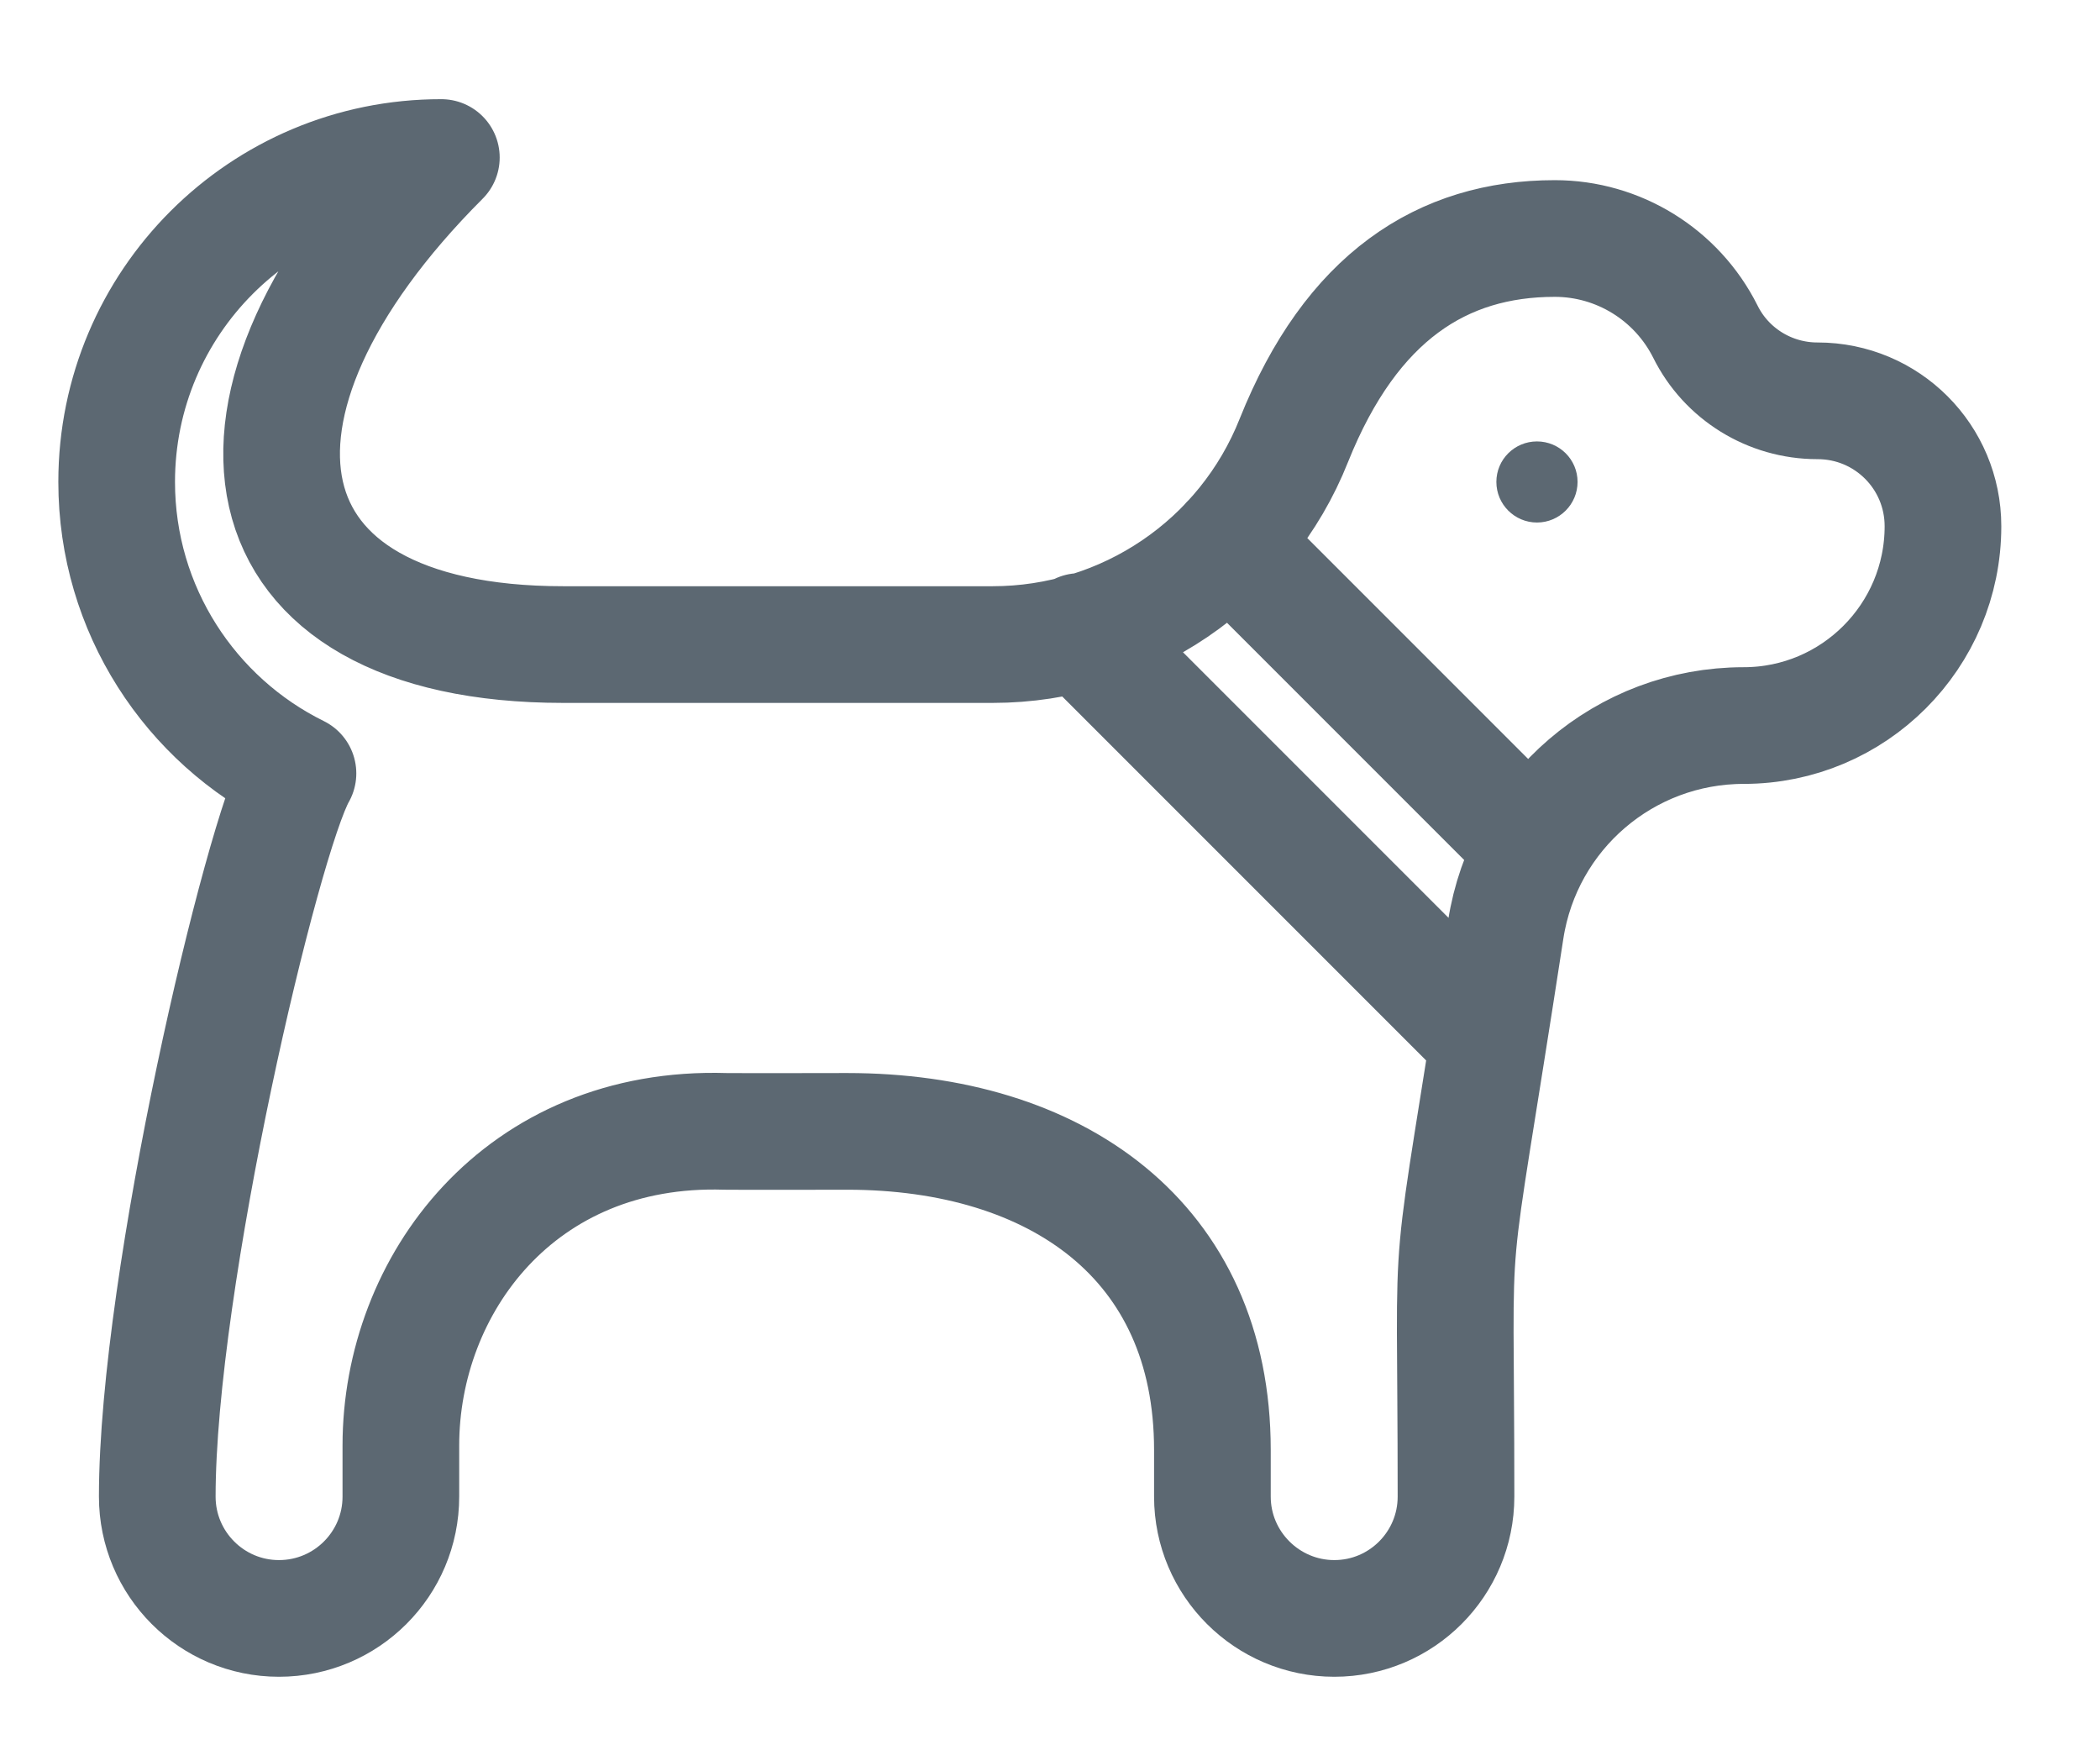 <svg width="18" height="15" viewBox="0 0 18 15" class="mrm" xmlns="http://www.w3.org/2000/svg"><title>DogFriendly</title><g fill="none" fill-rule="evenodd"><path d="M15.577 3.435c-.407 0-.78-.23-.96-.594-.245-.488-.745-.797-1.29-.797-.964 0-1.744.5-2.236 1.728-.42 1.06-1.445 1.752-2.583 1.752h-3.68c-2.815 0-3.175-2.044-1.045-4.174C2.246 1.348 1 2.594 1 4.13c0 1.095.633 2.044 1.554 2.498-.308.54-1.206 4.344-1.206 6.198 0 .576.467 1.044 1.043 1.044.578 0 1.045-.468 1.045-1.044v-.438c0-1.377 1.018-2.747 2.782-2.692.1.002 1.044 0 1.044 0 1.79 0 3.13.935 3.13 2.73v.4c0 .576.47 1.044 1.045 1.044.576 0 1.043-.468 1.043-1.044 0-2.658-.093-1.482.426-4.858.156-1.008 1.022-1.75 2.04-1.75.943 0 1.708-.766 1.708-1.708 0-.595-.48-1.075-1.075-1.075zM10.534 4.647l2.61 2.61M12.745 8.902l-3.49-3.49" stroke="#5C6872" stroke-linecap="round" stroke-linejoin="round"></path><path d="M13.174 3.783c-.192 0-.348.155-.348.347 0 .192.156.348.348.348.192 0 .348-.156.348-.348 0-.192-.156-.347-.348-.347" fill="#5C6872"></path></g></svg>